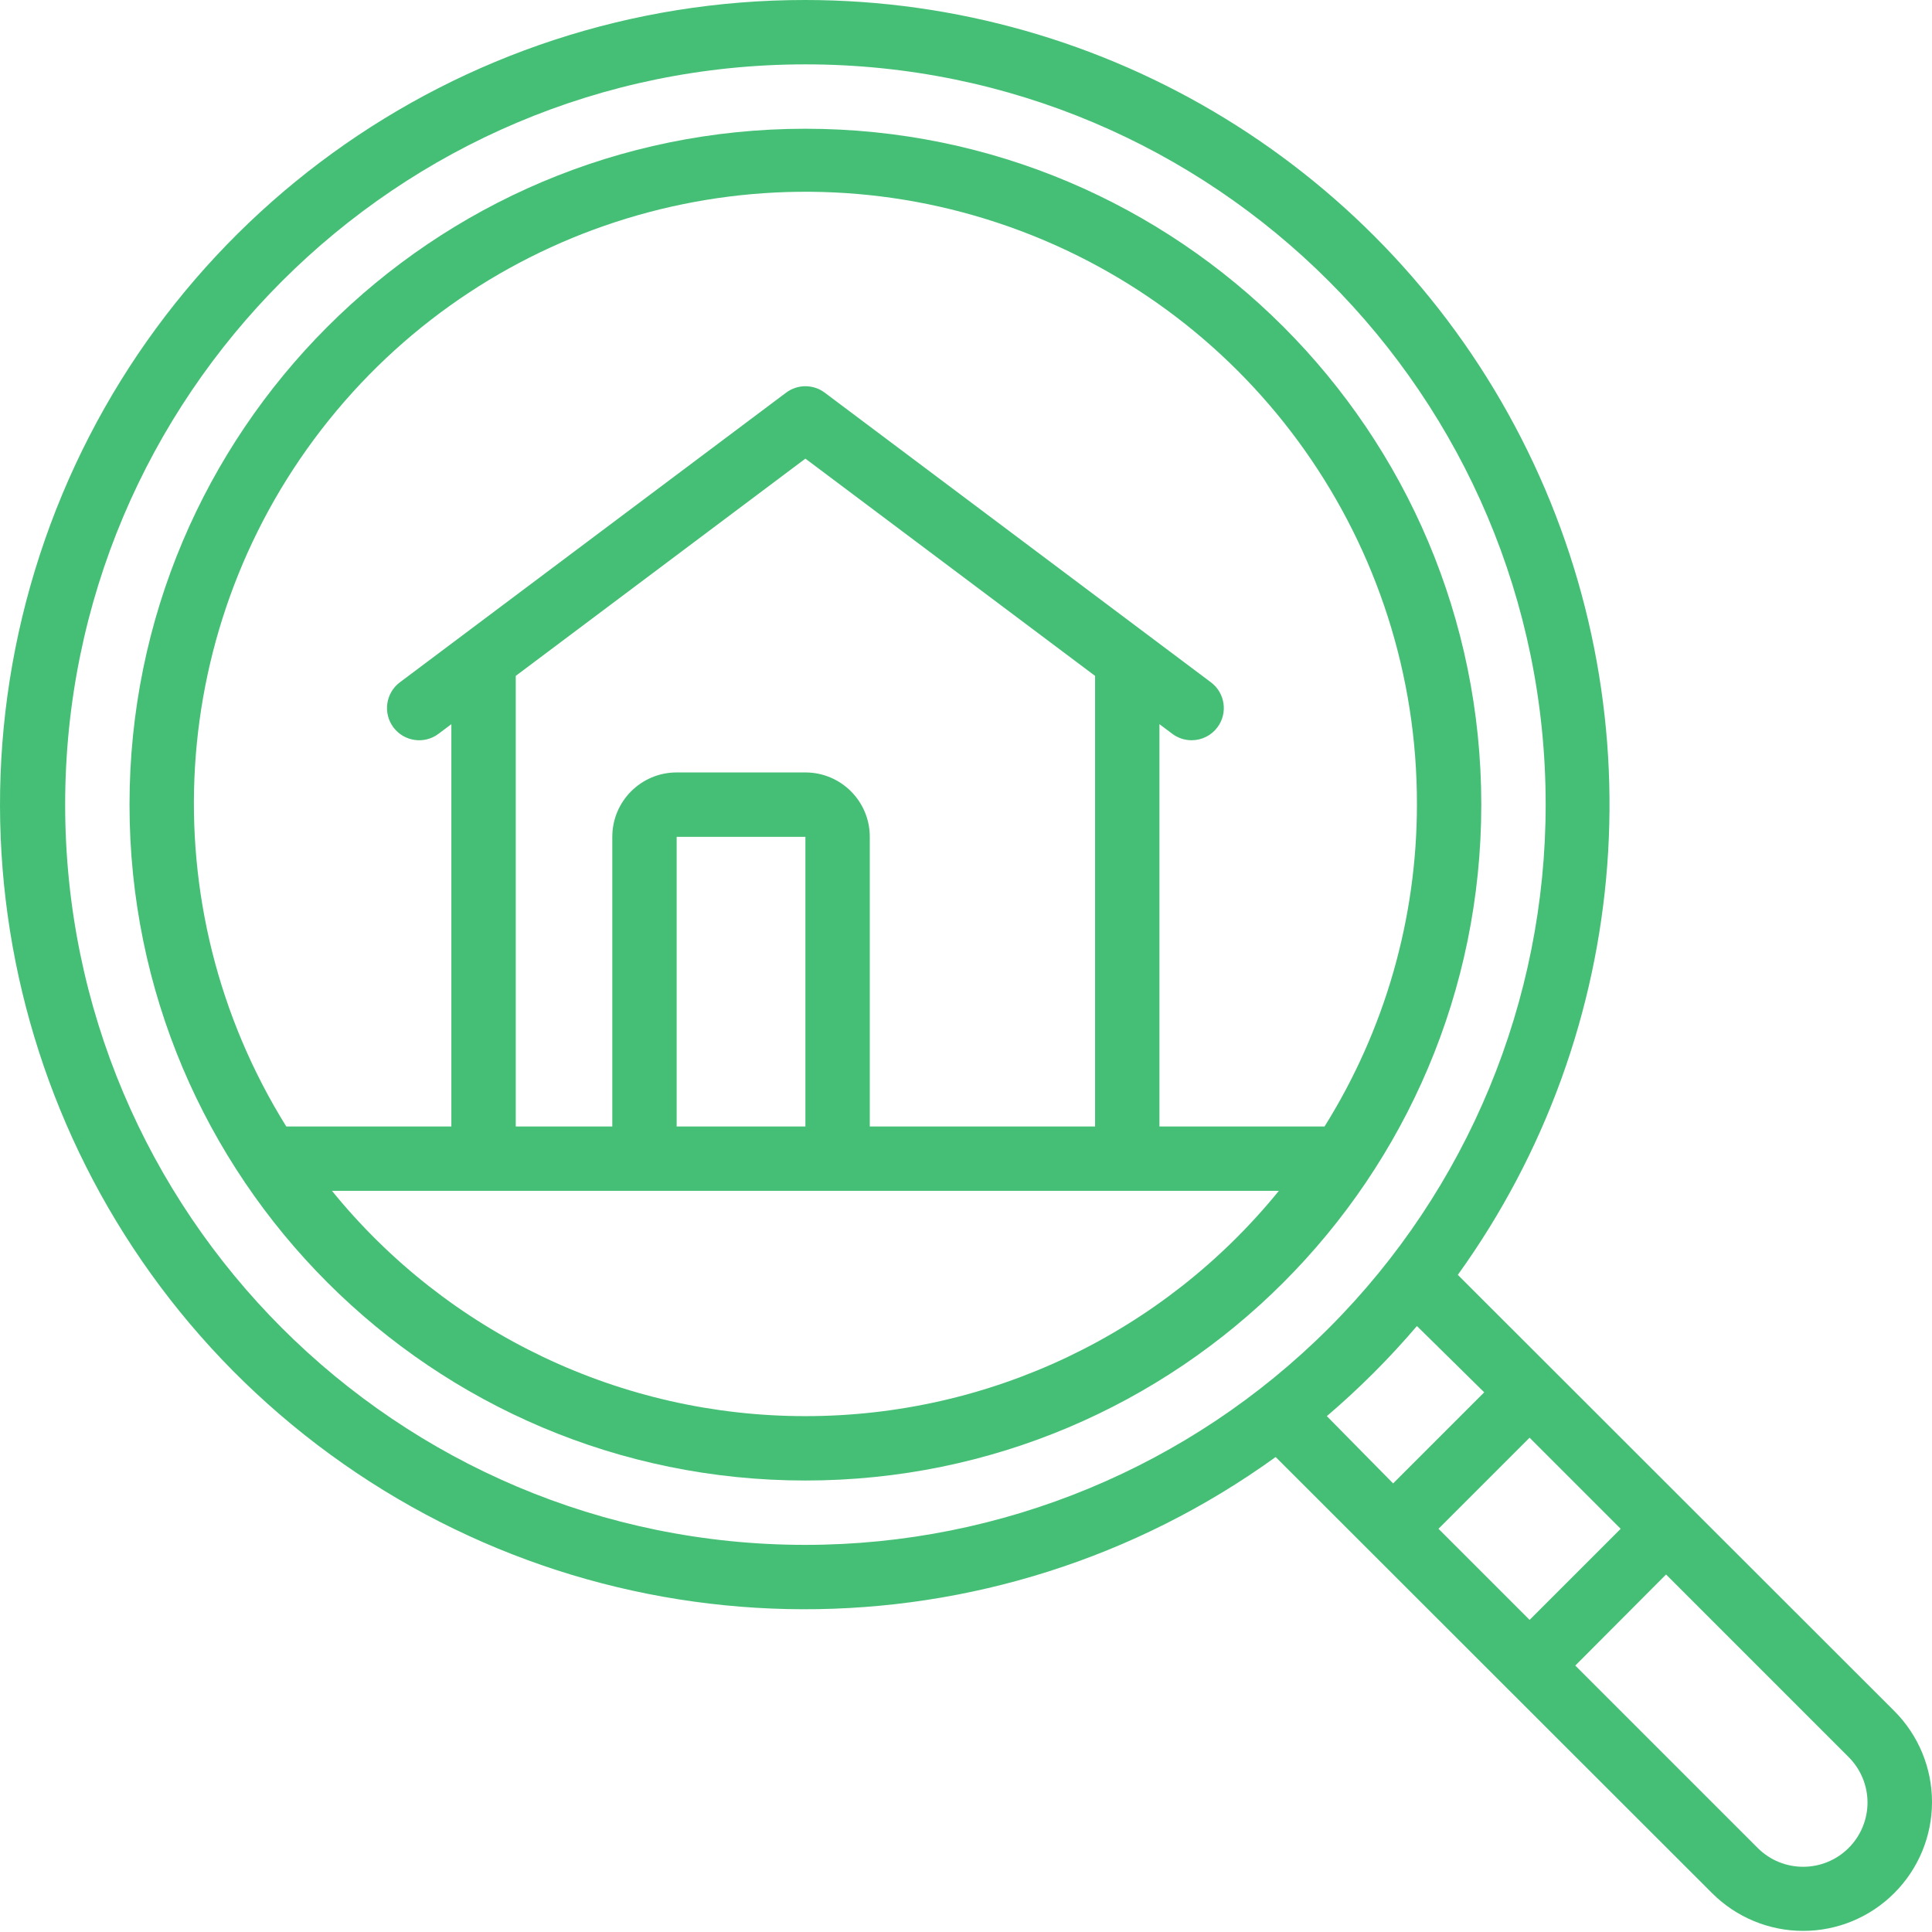 <svg width="80" height="80" viewBox="0 0 80 80" fill="none" xmlns="http://www.w3.org/2000/svg">
<path d="M33.351 1.43129e-05C18.925 -0.013 6.13 9.258 1.65 22.971C-2.83 36.683 2.023 51.72 13.674 60.227C25.324 68.733 41.126 68.775 52.822 60.332L70.893 78.39C71.893 79.391 73.25 79.954 74.665 79.954C76.08 79.954 77.437 79.391 78.436 78.39C79.438 77.39 80 76.034 80 74.619C80 73.204 79.438 71.847 78.436 70.847L60.365 52.789C67.67 42.646 68.683 29.267 62.989 18.14C57.294 7.012 45.851 0.008 33.351 1.43129e-05ZM59.565 63.304L63.337 59.532L67.109 63.304L63.337 67.076L59.565 63.304ZM77.33 74.632C77.331 75.342 77.048 76.024 76.544 76.524C75.504 77.558 73.825 77.558 72.786 76.524L65.229 68.968L68.988 65.196L76.557 72.766C77.05 73.263 77.327 73.933 77.33 74.632ZM61.458 57.653L57.686 61.425L54.941 58.639C56.281 57.496 57.529 56.248 58.672 54.908L61.458 57.653ZM33.351 63.97C16.422 63.97 2.698 50.247 2.698 33.318C2.698 16.389 16.422 2.665 33.351 2.665C50.28 2.665 64.003 16.389 64.003 33.318C64.003 41.447 60.774 49.244 55.025 54.992C49.277 60.741 41.48 63.97 33.351 63.97Z" fill="#45BF75"/>
<path d="M33.35 5.331C17.893 5.331 5.363 17.861 5.363 33.318C5.363 48.775 17.893 61.305 33.35 61.305C48.807 61.305 61.337 48.775 61.337 33.318C61.337 17.861 48.807 5.331 33.35 5.331ZM33.35 58.639C25.744 58.642 18.541 55.215 13.746 49.31H52.955C48.159 55.215 40.957 58.642 33.35 58.639ZM33.35 18.991L45.345 27.987V46.645H36.016V34.651C36.016 33.178 34.822 31.985 33.35 31.985H28.019C26.547 31.985 25.354 33.178 25.354 34.651V46.645H21.356V27.987L33.35 18.991ZM33.35 46.645H28.019V34.651H33.35V46.645ZM54.847 46.645H48.01V29.986L48.543 30.386C48.774 30.559 49.054 30.652 49.343 30.652C49.762 30.652 50.157 30.455 50.409 30.119C50.851 29.53 50.731 28.695 50.142 28.253L34.15 16.259C33.676 15.904 33.025 15.904 32.551 16.259L16.558 28.253C15.969 28.695 15.85 29.53 16.291 30.119C16.733 30.708 17.569 30.828 18.157 30.386L18.69 29.986V46.645H11.854C6.17 37.515 6.874 25.791 13.609 17.406C20.344 9.021 31.64 5.806 41.781 9.386C51.922 12.967 58.695 22.563 58.672 33.318C58.671 38.031 57.346 42.649 54.847 46.645Z" fill="#45BF75"/>
</svg>
